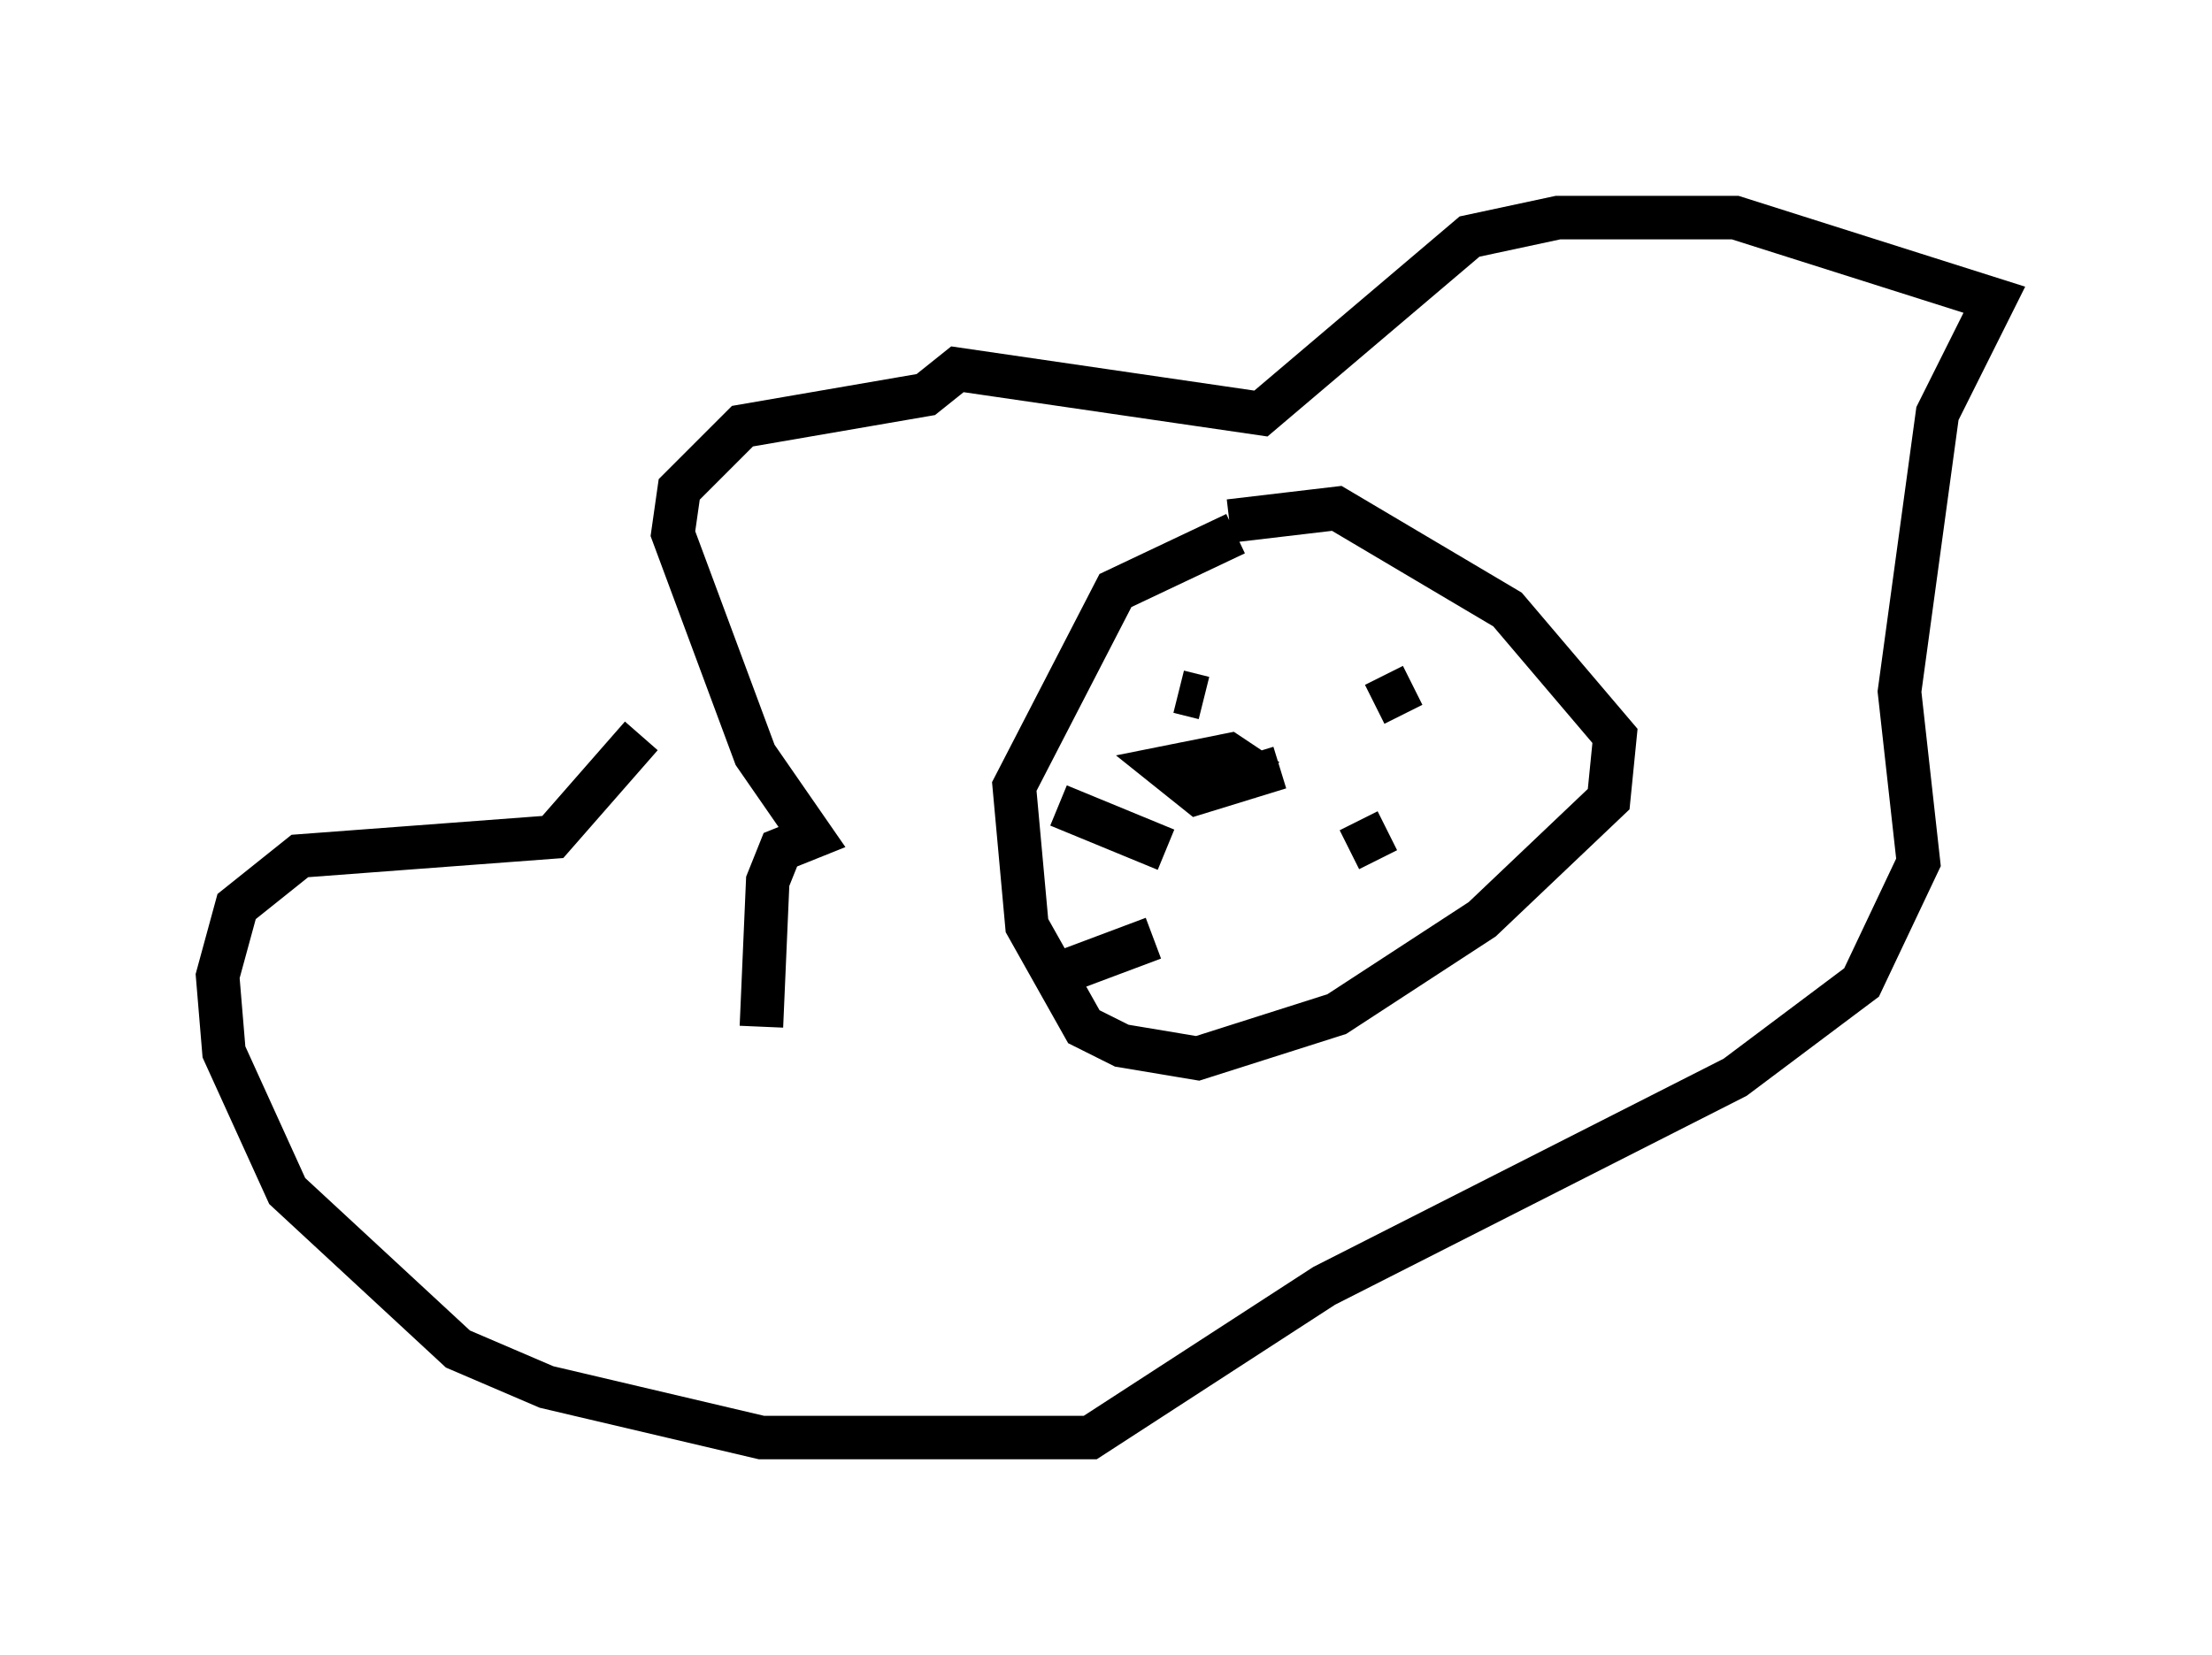 <?xml version="1.0" encoding="utf-8" ?>
<svg baseProfile="full" height="38.033" version="1.1" width="50.816" xmlns="http://www.w3.org/2000/svg" xmlns:ev="http://www.w3.org/2001/xml-events" xmlns:xlink="http://www.w3.org/1999/xlink"><defs /><rect fill="white" height="38.033" width="50.816" x="0" y="0" /><path d="M29.402, 12.263 m-1.017, 0.0 l-2.76, 1.307 -2.324, 4.503 l0.291, 3.196 1.307, 2.324 l0.872, 0.436 1.743, 0.291 l3.196, -1.017 3.341, -2.179 l2.905, -2.76 0.145, -1.453 l-2.469, -2.905 -3.922, -2.324 l-2.469, 0.291 m-0.872, 4.503 l0.0, 0.0 m-0.291, -0.581 l0.581, 0.145 m3.922, 0.145 l0.872, -0.436 m-3.341, 2.179 l-0.872, -0.581 -1.453, 0.291 l0.726, 0.581 1.888, -0.581 m-2.469, 1.743 l0.0, 0.0 m-0.145, 0.145 l-2.469, -1.017 m2.179, 3.05 l-2.324, 0.872 m6.827, -2.905 l0.872, -0.436 m-1.743, 2.76 l0.0, 0.0 m-12.637, 1.743 l0.145, -3.341 0.291, -0.726 l0.726, -0.291 -1.307, -1.888 l-1.888, -5.084 0.145, -1.017 l1.453, -1.453 4.212, -0.726 l0.726, -0.581 6.972, 1.017 l4.793, -4.067 2.034, -0.436 l4.067, 0.0 5.955, 1.888 l-1.307, 2.615 -0.872, 6.391 l0.436, 3.922 -1.307, 2.76 l-2.905, 2.179 -9.441, 4.793 l-5.374, 3.486 -7.553, 0.0 l-4.939, -1.162 -2.034, -0.872 l-3.922, -3.631 -1.453, -3.196 l-0.145, -1.743 0.436, -1.598 l1.453, -1.162 5.81, -0.436 l2.034, -2.324 " fill="none" stroke="black" stroke-width="1" /></svg>